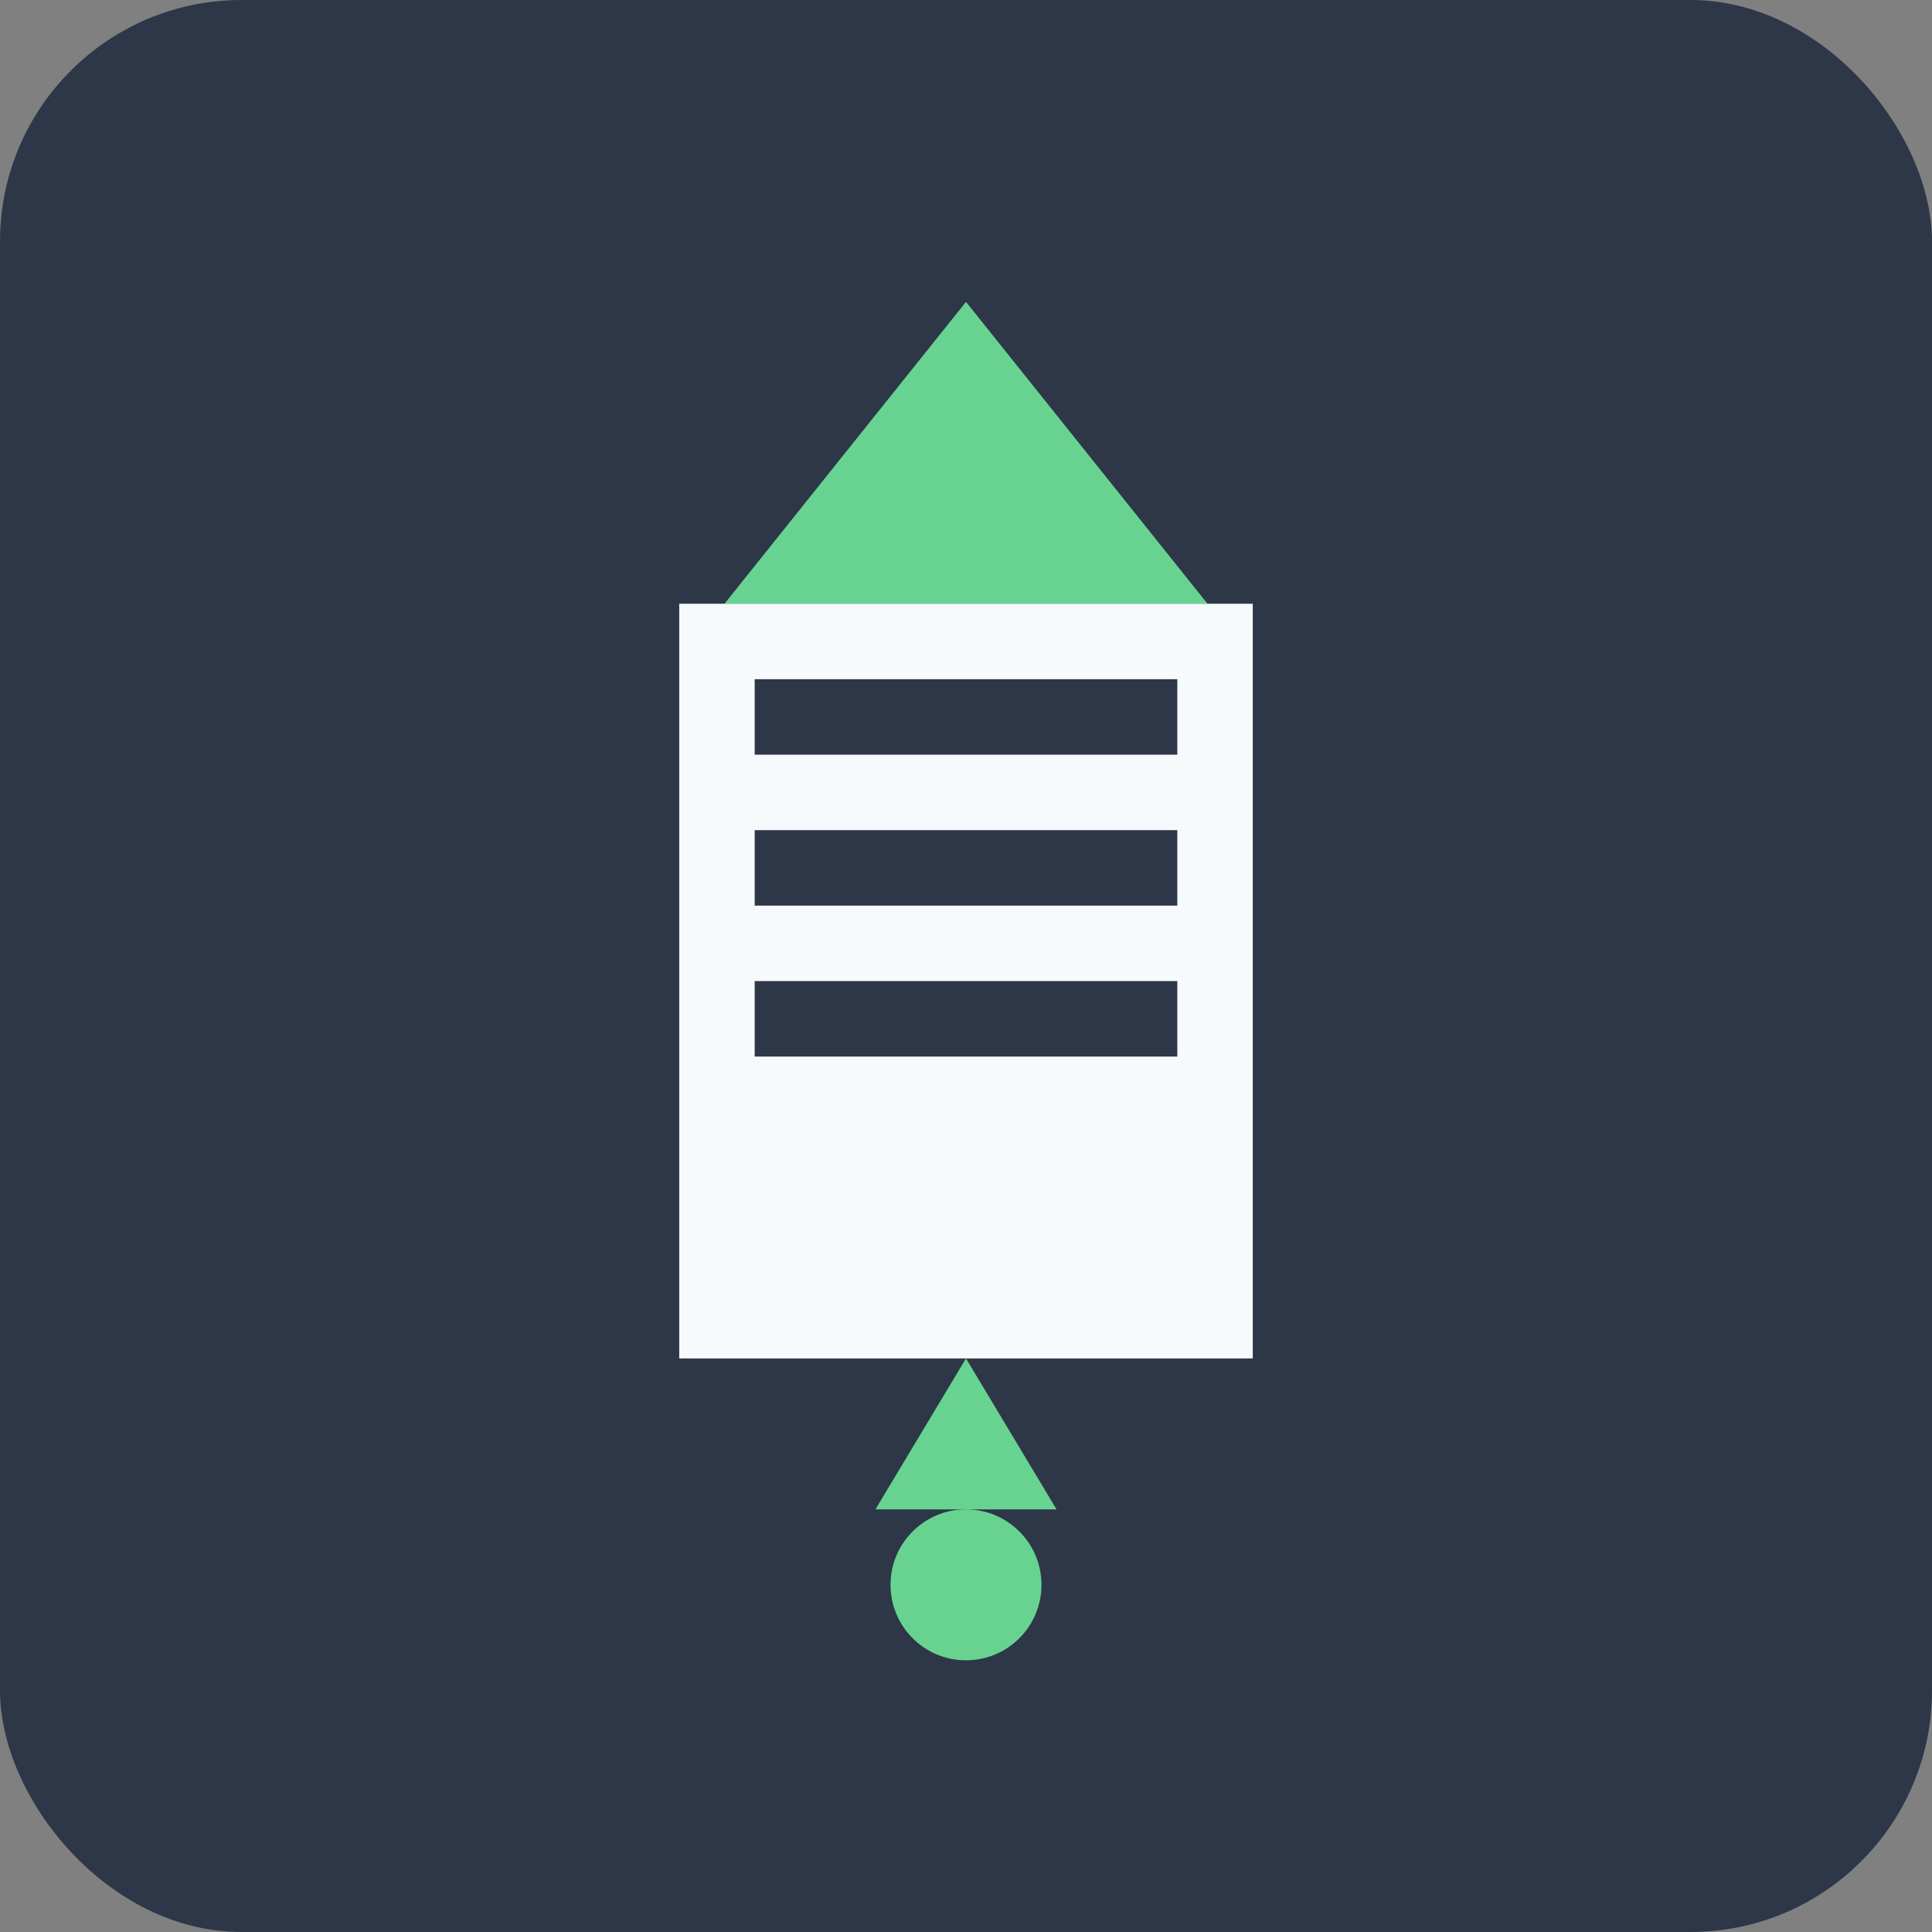 <svg width="512" height="512" viewBox="0 0 512 512" fill="none" xmlns="http://www.w3.org/2000/svg">
  <rect x="0" y="0" width="512" height="512" fill="#808080" stroke="none"/>
  <rect width="512" height="512" rx="64" fill="#2d3748"/>
  <path d="M256 80L320 160H192L256 80Z" fill="#68d391"/>
  <rect x="180" y="160" width="152" height="200" fill="#f7fafc"/>
  <rect x="200" y="180" width="112" height="20" fill="#2d3748"/>
  <rect x="200" y="220" width="112" height="20" fill="#2d3748"/>
  <rect x="200" y="260" width="112" height="20" fill="#2d3748"/>
  <path d="M256 360L280 400H232L256 360Z" fill="#68d391"/>
  <circle cx="256" cy="420" r="20" fill="#68d391"/>
</svg>